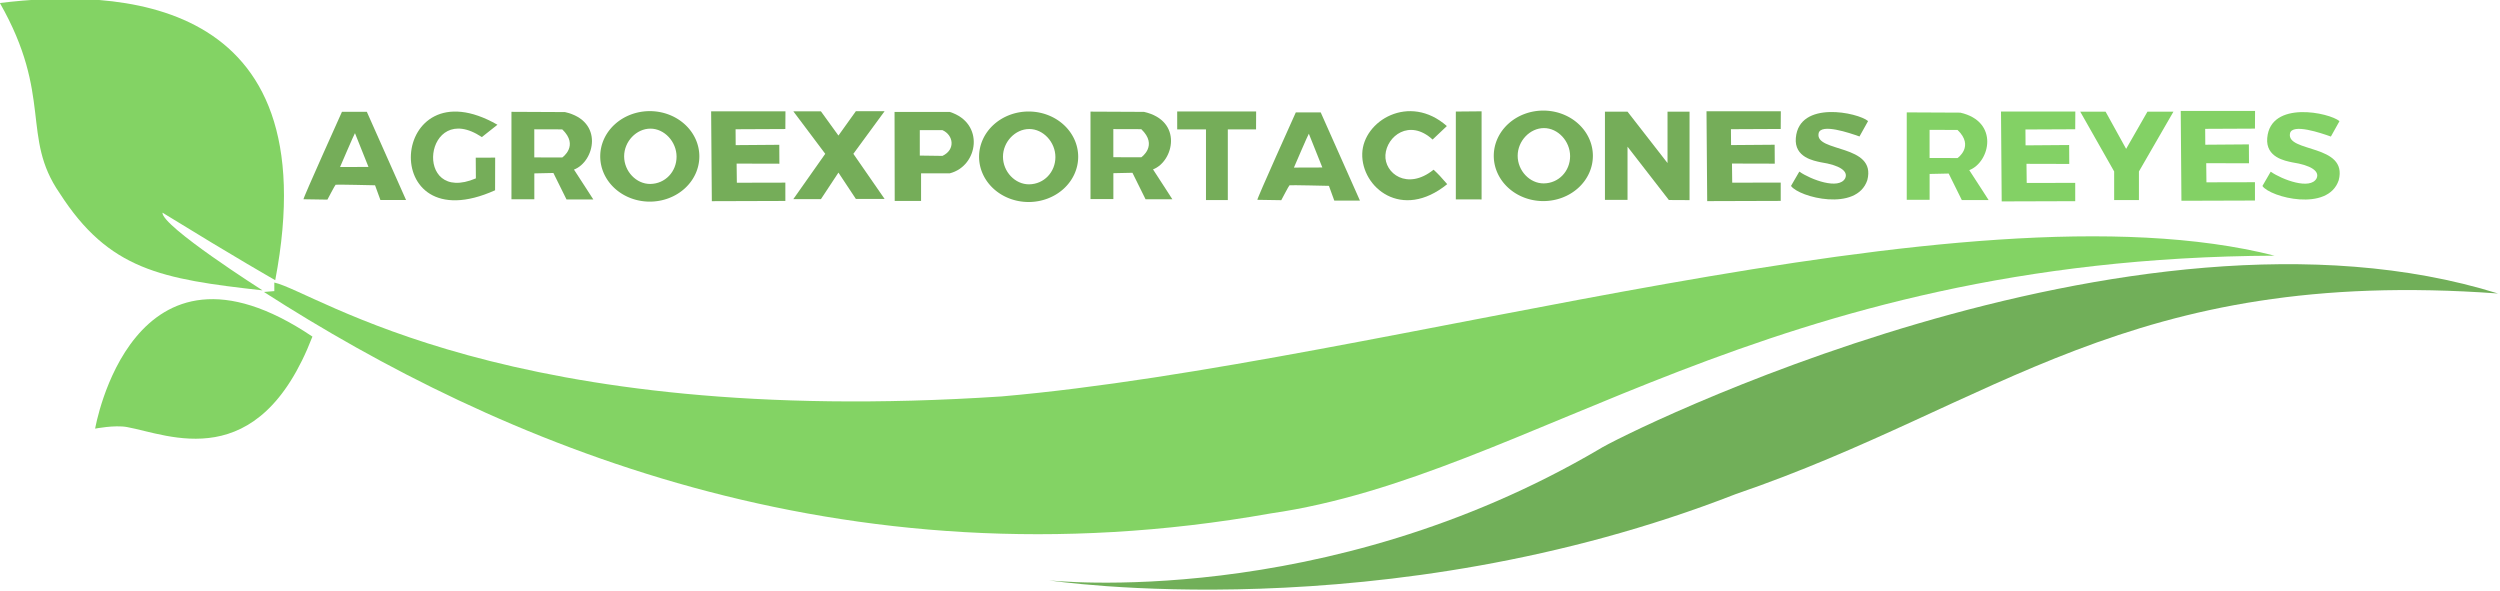 <?xml version="1.0" encoding="UTF-8" standalone="no"?>
<svg
   xmlns:dc="http://purl.org/dc/elements/1.1/"
   xmlns:cc="http://creativecommons.org/ns#"
   xmlns:rdf="http://www.w3.org/1999/02/22-rdf-syntax-ns#"
   xmlns:svg="http://www.w3.org/2000/svg"
   xmlns="http://www.w3.org/2000/svg"
   xmlns:sodipodi="http://sodipodi.sourceforge.net/DTD/sodipodi-0.dtd"
   xmlns:inkscape="http://www.inkscape.org/namespaces/inkscape"
   width="410.792"
   height="97.173"
   viewBox="0 0 108.689 25.71"
   version="1.1"
   id="svg8"
   sodipodi:docname="Logo_Sr_Manuel.svg"
   inkscape:version="1.0.2 (e86c870879, 2021-01-15, custom)">
  <defs
     id="defs2">
    <inkscape:path-effect
       effect="powerclip"
       id="path-effect1264"
       is_visible="true"
       lpeversion="1"
       inverse="true"
       flatten="false"
       hide_clip="false"
       message="Utilice la regla de relleno parimpar en el diálogo &lt;b&gt;Relleno y borde&lt;/b&gt; si el resultado no está aplanada después de convertir el recorte en trayectos." />
    <inkscape:path-effect
       effect="powerclip"
       id="path-effect1142"
       is_visible="true"
       lpeversion="1"
       inverse="true"
       flatten="false"
       hide_clip="false"
       message="Utilice la regla de relleno parimpar en el diálogo &lt;b&gt;Relleno y borde&lt;/b&gt; si el resultado no está aplanada después de convertir el recorte en trayectos." />
    <inkscape:path-effect
       effect="powerclip"
       id="path-effect1082"
       is_visible="true"
       lpeversion="1"
       inverse="true"
       flatten="false"
       hide_clip="false"
       message="Utilice la regla de relleno parimpar en el diálogo &lt;b&gt;Relleno y borde&lt;/b&gt; si el resultado no está aplanada después de convertir el recorte en trayectos." />
    <inkscape:path-effect
       effect="powerclip"
       id="path-effect1044"
       is_visible="true"
       lpeversion="1"
       inverse="true"
       flatten="false"
       hide_clip="false"
       message="Utilice la regla de relleno parimpar en el diálogo &lt;b&gt;Relleno y borde&lt;/b&gt; si el resultado no está aplanada después de convertir el recorte en trayectos." />
    <inkscape:path-effect
       effect="powerclip"
       id="path-effect1006"
       is_visible="true"
       lpeversion="1"
       inverse="true"
       flatten="false"
       hide_clip="false"
       message="Utilice la regla de relleno parimpar en el diálogo &lt;b&gt;Relleno y borde&lt;/b&gt; si el resultado no está aplanada después de convertir el recorte en trayectos." />
    <inkscape:path-effect
       effect="powerclip"
       id="path-effect953"
       is_visible="true"
       lpeversion="1"
       inverse="true"
       flatten="false"
       hide_clip="false"
       message="Utilice la regla de relleno parimpar en el diálogo &lt;b&gt;Relleno y borde&lt;/b&gt; si el resultado no está aplanada después de convertir el recorte en trayectos." />
    <inkscape:path-effect
       effect="powerclip"
       id="path-effect937"
       is_visible="true"
       lpeversion="1"
       inverse="true"
       flatten="false"
       hide_clip="false"
       message="Utilice la regla de relleno parimpar en el diálogo &lt;b&gt;Relleno y borde&lt;/b&gt; si el resultado no está aplanada después de convertir el recorte en trayectos." />
    <inkscape:path-effect
       effect="powerclip"
       id="path-effect885"
       is_visible="true"
       lpeversion="1"
       inverse="true"
       flatten="false"
       hide_clip="false"
       message="Utilice la regla de relleno parimpar en el diálogo &lt;b&gt;Relleno y borde&lt;/b&gt; si el resultado no está aplanada después de convertir el recorte en trayectos." />
    <inkscape:path-effect
       effect="powerclip"
       id="path-effect877"
       is_visible="true"
       lpeversion="1"
       inverse="true"
       flatten="false"
       hide_clip="false"
       message="Utilice la regla de relleno parimpar en el diálogo &lt;b&gt;Relleno y borde&lt;/b&gt; si el resultado no está aplanada después de convertir el recorte en trayectos." />
    <clipPath
       clipPathUnits="userSpaceOnUse"
       id="clipPath873">
      <path
         id="lpe_path-effect877"
         style="fill:#ffffff;fill-opacity:1;stroke:none;stroke-width:0.265px;stroke-linecap:butt;stroke-linejoin:miter;stroke-opacity:1"
         class="powerclip"
         d="m 42.546,124.466 h 15.992 v 16.417 H 42.546 Z m 6.67,6.28 v 2.058 l 2.046,0.006 c 0,0 1.251,-0.859 0,-2.058 z" />
    </clipPath>
    <clipPath
       clipPathUnits="userSpaceOnUse"
       id="clipPath881">
      <path
         id="lpe_path-effect885"
         style="fill:#ffffff;fill-opacity:1;stroke:#000000;stroke-width:0;stroke-linecap:butt;stroke-linejoin:miter;stroke-miterlimit:4;stroke-dasharray:none;stroke-opacity:1"
         class="powerclip"
         d="M 27.323,124.466 H 44.831 v 16.456 H 27.323 Z m 8.769,6.562 c -0.028,0 -1.092,2.479 -1.092,2.479 l 2.08,-0.007 z" />
    </clipPath>
    <clipPath
       clipPathUnits="userSpaceOnUse"
       id="clipPath933">
      <path
         id="lpe_path-effect937"
         style="fill:#ffffff;fill-opacity:1;stroke:none;stroke-width:0.109;stroke-linecap:round;stroke-linejoin:round;stroke-miterlimit:4;stroke-dasharray:none;stroke-opacity:1"
         class="powerclip"
         d="m 49.043,124.416 h 17.254 v 16.623 h -17.254 z m 10.587,8.335 c 0,-1.095 -0.889,-2.054 -1.913,-2.054 -1.024,0 -1.925,0.935 -1.925,2.03 0,1.095 0.889,2.029 1.913,2.019 1.095,-0.012 1.925,-0.9 1.925,-1.995 z" />
    </clipPath>
    <clipPath
       clipPathUnits="userSpaceOnUse"
       id="clipPath949">
      <path
         id="lpe_path-effect953"
         style="fill:#ffffff;fill-opacity:1;stroke:none;stroke-width:0.265px;stroke-linecap:butt;stroke-linejoin:miter;stroke-opacity:1"
         class="powerclip"
         d="m 70.584,124.474 h 15.798 v 16.516 H 70.584 Z m 6.848,8.195 1.66,0.023 c 0.979,-0.466 0.794,-1.531 0,-1.883 h -1.66 z" />
    </clipPath>
    <clipPath
       clipPathUnits="userSpaceOnUse"
       id="clipPath933-1">
      <path
         id="path935-9"
         style="display:none;fill:#ffffff;fill-opacity:1;stroke:none;stroke-width:0.109;stroke-linecap:round;stroke-linejoin:round;stroke-miterlimit:4;stroke-dasharray:none;stroke-opacity:1"
         d="m 59.63,132.751 c 0,1.095 -0.83,1.983 -1.925,1.995 -1.024,0.011 -1.913,-0.923 -1.913,-2.019 0,-1.095 0.901,-2.03 1.925,-2.03 1.024,0 1.913,0.958 1.913,2.054 z"
         sodipodi:nodetypes="sssss" />
      <path
         id="lpe_path-effect937-9"
         style="fill:#ffffff;fill-opacity:1;stroke:none;stroke-width:0.109;stroke-linecap:round;stroke-linejoin:round;stroke-miterlimit:4;stroke-dasharray:none;stroke-opacity:1"
         class="powerclip"
         d="m 49.043,124.416 h 17.254 v 16.623 h -17.254 z m 10.587,8.335 c 0,-1.095 -0.889,-2.054 -1.913,-2.054 -1.024,0 -1.925,0.935 -1.925,2.03 0,1.095 0.889,2.029 1.913,2.019 1.095,-0.012 1.925,-0.9 1.925,-1.995 z" />
    </clipPath>
    <clipPath
       clipPathUnits="userSpaceOnUse"
       id="clipath_lpe_path-effect1006">
      <path
         id="lpe_path-effect1006"
         style="fill:#ffffff;fill-opacity:1;stroke:none;stroke-width:0.109;stroke-linecap:round;stroke-linejoin:round;stroke-miterlimit:4;stroke-dasharray:none;stroke-opacity:1"
         class="powerclip"
         d="m 49.043,124.416 h 17.254 v 16.623 h -17.254 z m 10.587,8.335 c 0,-1.095 -0.889,-2.054 -1.913,-2.054 -1.024,0 -1.925,0.935 -1.925,2.03 0,1.095 0.889,2.029 1.913,2.019 1.095,-0.012 1.925,-0.9 1.925,-1.995 z" />
    </clipPath>
    <clipPath
       clipPathUnits="userSpaceOnUse"
       id="clipPath873-2">
      <path
         style="display:none;fill:#ffffff;fill-opacity:1;stroke:none;stroke-width:0.265px;stroke-linecap:butt;stroke-linejoin:miter;stroke-opacity:1"
         d="m 49.216,130.746 v 2.058 l 2.046,0.006 c 0,0 1.251,-0.859 0,-2.058 z"
         id="path875-6"
         sodipodi:nodetypes="ccccc" />
      <path
         id="lpe_path-effect877-7"
         style="fill:#ffffff;fill-opacity:1;stroke:none;stroke-width:0.265px;stroke-linecap:butt;stroke-linejoin:miter;stroke-opacity:1"
         class="powerclip"
         d="m 42.546,124.466 h 15.992 v 16.417 H 42.546 Z m 6.67,6.28 v 2.058 l 2.046,0.006 c 0,0 1.251,-0.859 0,-2.058 z" />
    </clipPath>
    <clipPath
       clipPathUnits="userSpaceOnUse"
       id="clipath_lpe_path-effect1044">
      <path
         id="lpe_path-effect1044"
         style="fill:#ffffff;fill-opacity:1;stroke:none;stroke-width:0.265px;stroke-linecap:butt;stroke-linejoin:miter;stroke-opacity:1"
         class="powerclip"
         d="m 42.546,124.466 h 15.992 v 16.417 H 42.546 Z m 6.67,6.28 v 2.058 l 2.046,0.006 c 0,0 1.251,-0.859 0,-2.058 z" />
    </clipPath>
    <clipPath
       clipPathUnits="userSpaceOnUse"
       id="clipPath881-6">
      <path
         style="display:none;fill:#ffffff;fill-opacity:1;stroke:#000000;stroke-width:0;stroke-linecap:butt;stroke-linejoin:miter;stroke-miterlimit:4;stroke-dasharray:none;stroke-opacity:1"
         d="m 36.092,131.027 c -0.028,0 -1.092,2.479 -1.092,2.479 l 2.08,-0.007 z"
         id="path883-2"
         sodipodi:nodetypes="cccc" />
      <path
         id="lpe_path-effect885-5"
         style="fill:#ffffff;fill-opacity:1;stroke:#000000;stroke-width:0;stroke-linecap:butt;stroke-linejoin:miter;stroke-miterlimit:4;stroke-dasharray:none;stroke-opacity:1"
         class="powerclip"
         d="M 27.323,124.466 H 44.831 v 16.456 H 27.323 Z m 8.769,6.562 c -0.028,0 -1.092,2.479 -1.092,2.479 l 2.08,-0.007 z" />
    </clipPath>
    <clipPath
       clipPathUnits="userSpaceOnUse"
       id="clipath_lpe_path-effect1082">
      <path
         id="lpe_path-effect1082"
         style="fill:#ffffff;fill-opacity:1;stroke:#000000;stroke-width:0;stroke-linecap:butt;stroke-linejoin:miter;stroke-miterlimit:4;stroke-dasharray:none;stroke-opacity:1"
         class="powerclip"
         d="M 27.323,124.466 H 44.831 v 16.456 H 27.323 Z m 8.769,6.562 c -0.028,0 -1.092,2.479 -1.092,2.479 l 2.08,-0.007 z" />
    </clipPath>
    <clipPath
       clipPathUnits="userSpaceOnUse"
       id="clipath_lpe_path-effect1006-1">
      <path
         id="path1008-6"
         style="display:none;fill:#ffffff;fill-opacity:1;stroke:none;stroke-width:0.109;stroke-linecap:round;stroke-linejoin:round;stroke-miterlimit:4;stroke-dasharray:none;stroke-opacity:1"
         d="m 59.63,132.751 c 0,1.095 -0.83,1.983 -1.925,1.995 -1.024,0.011 -1.913,-0.923 -1.913,-2.019 0,-1.095 0.901,-2.03 1.925,-2.03 1.024,0 1.913,0.958 1.913,2.054 z"
         sodipodi:nodetypes="sssss" />
      <path
         id="lpe_path-effect1006-9"
         style="fill:#ffffff;fill-opacity:1;stroke:none;stroke-width:0.109;stroke-linecap:round;stroke-linejoin:round;stroke-miterlimit:4;stroke-dasharray:none;stroke-opacity:1"
         class="powerclip"
         d="m 49.043,124.416 h 17.254 v 16.623 h -17.254 z m 10.587,8.335 c 0,-1.095 -0.889,-2.054 -1.913,-2.054 -1.024,0 -1.925,0.935 -1.925,2.03 0,1.095 0.889,2.029 1.913,2.019 1.095,-0.012 1.925,-0.9 1.925,-1.995 z" />
    </clipPath>
    <clipPath
       clipPathUnits="userSpaceOnUse"
       id="clipath_lpe_path-effect1142">
      <path
         id="lpe_path-effect1142"
         style="fill:#ffffff;fill-opacity:1;stroke:none;stroke-width:0.109;stroke-linecap:round;stroke-linejoin:round;stroke-miterlimit:4;stroke-dasharray:none;stroke-opacity:1"
         class="powerclip"
         d="m 49.043,124.416 h 17.254 v 16.623 h -17.254 z m 10.587,8.335 c 0,-1.095 -0.889,-2.054 -1.913,-2.054 -1.024,0 -1.925,0.935 -1.925,2.03 0,1.095 0.889,2.029 1.913,2.019 1.095,-0.012 1.925,-0.9 1.925,-1.995 z" />
    </clipPath>
    <clipPath
       clipPathUnits="userSpaceOnUse"
       id="clipath_lpe_path-effect1044-6">
      <path
         style="display:none;fill:#ffffff;fill-opacity:1;stroke:none;stroke-width:0.265px;stroke-linecap:butt;stroke-linejoin:miter;stroke-opacity:1"
         d="m 49.216,130.746 v 2.058 l 2.046,0.006 c 0,0 1.251,-0.859 0,-2.058 z"
         id="path1046-4"
         sodipodi:nodetypes="ccccc" />
      <path
         id="lpe_path-effect1044-3"
         style="fill:#ffffff;fill-opacity:1;stroke:none;stroke-width:0.265px;stroke-linecap:butt;stroke-linejoin:miter;stroke-opacity:1"
         class="powerclip"
         d="m 42.546,124.466 h 15.992 v 16.417 H 42.546 Z m 6.67,6.28 v 2.058 l 2.046,0.006 c 0,0 1.251,-0.859 0,-2.058 z" />
    </clipPath>
    <clipPath
       clipPathUnits="userSpaceOnUse"
       id="clipath_lpe_path-effect1264">
      <path
         id="lpe_path-effect1264"
         style="fill:#ffffff;fill-opacity:1;stroke:none;stroke-width:0.265px;stroke-linecap:butt;stroke-linejoin:miter;stroke-opacity:1"
         class="powerclip"
         d="m 42.546,124.466 h 15.992 v 16.417 H 42.546 Z m 6.67,6.28 v 2.058 l 2.046,0.006 c 0,0 1.251,-0.859 0,-2.058 z" />
    </clipPath>
  </defs>
  <sodipodi:namedview
     id="base"
     pagecolor="#ffffff"
     bordercolor="#666666"
     borderopacity="1.0"
     inkscape:pageopacity="0.0"
     inkscape:pageshadow="2"
     inkscape:zoom="1.3190124"
     inkscape:cx="185.99013"
     inkscape:cy="27.606477"
     inkscape:document-units="mm"
     inkscape:current-layer="layer1"
     inkscape:document-rotation="0"
     showgrid="false"
     inkscape:snap-global="false"
     showguides="false"
     units="px"
     inkscape:window-width="1920"
     inkscape:window-height="1001"
     inkscape:window-x="-9"
     inkscape:window-y="-9"
     inkscape:window-maximized="1" />
  <g
     inkscape:label="Capa 1"
     inkscape:groupmode="layer"
     id="layer1"
     transform="translate(-11.801,-53.291)">
    <g
       id="g1349"
       inkscape:export-xdpi="96"
       inkscape:export-ydpi="96"
       transform="matrix(0.594,0,0,0.594,5.795,-18.751)">
      <g
         id="g1310">
        <path
           style="fill:#75ad59;fill-opacity:1;stroke:none;stroke-width:0.065;stroke-linecap:butt;stroke-linejoin:miter;stroke-miterlimit:4;stroke-dasharray:none;stroke-opacity:1"
           d="m 32.324,135.866 c -0.07,0 2.815,-6.4 2.815,-6.4 h 1.821 l 2.871,6.456 h -1.877 l -0.392,-1.078 c 0,0 -2.82,-0.066 -2.885,-0.042 -0.038,0.014 -0.602,1.092 -0.602,1.092 z"
           id="path857"
           sodipodi:nodetypes="ccccccscc"
           clip-path="url(#clipPath881)" />
        <path
           style="fill:#75ad59;fill-opacity:1;stroke:#000000;stroke-width:0;stroke-linecap:butt;stroke-linejoin:miter;stroke-miterlimit:4;stroke-dasharray:none;stroke-opacity:1"
           d="m 44.931,132.823 0.01,1.515 c -4.662,1.985 -3.786,-5.85 0.436,-3.021 l 1.142,-0.904 c -7.941,-4.556 -8.884,8.717 -0.172,4.796 l 0.006,-2.39 z"
           id="path863"
           sodipodi:nodetypes="ccccccc" />
        <path
           style="fill:#75ad59;fill-opacity:1;stroke:none;stroke-width:0.265px;stroke-linecap:butt;stroke-linejoin:miter;stroke-opacity:1"
           d="m 51.463,129.486 c 2.867,0.648 2.18,3.626 0.658,4.209 0.615,0.937 1.416,2.189 1.416,2.189 h -1.961 l -0.961,-1.941 -1.396,0.03 v 1.892 h -1.674 v -6.398 z"
           id="path865"
           sodipodi:nodetypes="cccccccccc"
           clip-path="url(#clipPath873)" />
        <path
           id="path931"
           clip-path="url(#clipPath933)"
           d="m 61.297,132.728 a 3.627,3.312 0 0 1 -3.627,3.312 3.627,3.312 0 0 1 -3.627,-3.312 3.627,3.312 0 0 1 3.627,-3.312 3.627,3.312 0 0 1 3.627,3.312 z"
           style="fill:#75ad59;fill-opacity:1;fill-rule:evenodd;stroke:none;stroke-width:0.095;stroke-miterlimit:4;stroke-dasharray:none;stroke-opacity:1" />
        <path
           style="fill:#75ad59;fill-opacity:1;stroke:none;stroke-width:0.1;stroke-linecap:butt;stroke-linejoin:miter;stroke-miterlimit:4;stroke-dasharray:none;stroke-opacity:1"
           d="m 62.16,129.43 h 5.44 l -0.008,1.296 -3.643,0.017 0.008,1.162 3.191,-0.025 0.008,1.384 -3.131,-0.008 0.017,1.401 3.55,-0.008 0.001,1.341 -5.382,0.017 z"
           id="path941"
           sodipodi:nodetypes="ccccccccccccc" />
        <path
           style="fill:#75ad59;fill-opacity:1;stroke:#000000;stroke-width:0;stroke-linecap:butt;stroke-linejoin:miter;stroke-miterlimit:4;stroke-dasharray:none;stroke-opacity:1"
           d="m 68.176,129.43 h 2.019 l 1.282,1.774 1.277,-1.785 h 2.103 l -2.288,3.121 2.288,3.304 h -2.103 l -1.277,-1.929 -1.282,1.944 -2.02,-0.003 2.337,-3.316 z"
           id="path943"
           sodipodi:nodetypes="ccccccccccccc" />
        <path
           style="fill:#75ad59;fill-opacity:1;stroke:none;stroke-width:0.265px;stroke-linecap:butt;stroke-linejoin:miter;stroke-opacity:1"
           d="m 75.584,129.477 c 0,0 2.742,-0.006 4.046,0 2.569,0.808 2.092,3.954 0,4.49 h -2.105 v 2.023 h -1.929 z"
           id="path945"
           sodipodi:nodetypes="ccccccc"
           clip-path="url(#clipPath949)" />
        <path
           id="path931-2"
           transform="translate(27.728,0.028)"
           clip-path="url(#clipath_lpe_path-effect1006)"
           d="m 61.297,132.728 a 3.627,3.312 0 0 1 -3.627,3.312 3.627,3.312 0 0 1 -3.627,-3.312 3.627,3.312 0 0 1 3.627,-3.312 3.627,3.312 0 0 1 3.627,3.312 z"
           style="fill:#75ad59;fill-opacity:1;fill-rule:evenodd;stroke:none;stroke-width:0.095;stroke-miterlimit:4;stroke-dasharray:none;stroke-opacity:1" />
        <path
           style="fill:#75ad59;fill-opacity:1;stroke:none;stroke-width:0.265px;stroke-linecap:butt;stroke-linejoin:miter;stroke-opacity:1"
           d="m 51.463,129.486 c 2.867,0.648 2.18,3.626 0.658,4.209 0.615,0.937 1.416,2.189 1.416,2.189 h -1.961 l -0.961,-1.941 -1.396,0.03 v 1.892 h -1.674 v -6.398 z"
           id="path865-2"
           sodipodi:nodetypes="cccccccccc"
           clip-path="url(#clipath_lpe_path-effect1044)"
           transform="translate(42.381,-0.015)" />
        <path
           style="fill:#75ad59;fill-opacity:1;stroke:none;stroke-width:0.065;stroke-linecap:butt;stroke-linejoin:miter;stroke-miterlimit:4;stroke-dasharray:none;stroke-opacity:1"
           d="m 32.324,135.866 c -0.07,0 2.815,-6.4 2.815,-6.4 h 1.821 l 2.871,6.456 h -1.877 l -0.392,-1.078 c 0,0 -2.82,-0.066 -2.885,-0.042 -0.038,0.014 -0.602,1.092 -0.602,1.092 z"
           id="path857-9"
           sodipodi:nodetypes="ccccccscc"
           clip-path="url(#clipath_lpe_path-effect1082)"
           transform="translate(69.815,0.041)" />
        <path
           style="fill:#75ad59;fill-opacity:1;stroke:none;stroke-width:0.01;stroke-linecap:butt;stroke-linejoin:miter;stroke-miterlimit:4;stroke-dasharray:none;stroke-opacity:1"
           d="m 115.037,133.703 c -1.933,1.554 -3.615,0.251 -3.525,-1.081 0.093,-1.381 1.761,-2.677 3.453,-1.126 l 1.043,-0.987 c -2.748,-2.422 -6.128,-0.39 -6.193,2.019 -0.067,2.469 2.89,4.933 6.219,2.233 -0.477,-0.553 -0.626,-0.711 -0.996,-1.058 z"
           id="path863-1"
           sodipodi:nodetypes="csccscc" />
        <path
           style="fill:#75ad59;fill-opacity:1;stroke:none;stroke-width:0.265px;stroke-linecap:butt;stroke-linejoin:miter;stroke-opacity:1"
           d="m 116.665,129.447 1.885,-0.017 v 6.449 H 116.665 Z"
           id="path1110"
           sodipodi:nodetypes="ccccc" />
        <path
           id="path931-2-9"
           transform="translate(65.399,-0.04)"
           clip-path="url(#clipath_lpe_path-effect1142)"
           d="m 61.297,132.728 a 3.627,3.312 0 0 1 -3.627,3.312 3.627,3.312 0 0 1 -3.627,-3.312 3.627,3.312 0 0 1 3.627,-3.312 3.627,3.312 0 0 1 3.627,3.312 z"
           style="fill:#75ad59;fill-opacity:1;fill-rule:evenodd;stroke:none;stroke-width:0.095;stroke-miterlimit:4;stroke-dasharray:none;stroke-opacity:1" />
        <path
           style="fill:#75ad59;fill-opacity:1;stroke:none;stroke-width:0.1;stroke-linecap:butt;stroke-linejoin:miter;stroke-miterlimit:4;stroke-dasharray:none;stroke-opacity:1"
           d="m 135.012,129.426 h 5.44 l -0.008,1.296 -3.643,0.017 0.008,1.162 3.191,-0.025 0.008,1.384 -3.131,-0.008 0.017,1.401 3.55,-0.008 0.001,1.341 -5.382,0.017 z"
           id="path941-8"
           sodipodi:nodetypes="ccccccccccccc" />
        <path
           style="fill:#75ad59;fill-opacity:1;stroke:none;stroke-width:0.01;stroke-linecap:butt;stroke-linejoin:miter;stroke-miterlimit:4;stroke-dasharray:none;stroke-opacity:1"
           d="m 127.579,129.456 h 1.653 l 2.927,3.762 V 129.456 h 1.612 v 6.474 l -1.513,-0.008 -3.026,-3.903 v 3.894 h -1.653 z"
           id="path1170"
           sodipodi:nodetypes="ccccccccccc" />
        <path
           style="fill:#75ad59;fill-opacity:1;stroke:none;stroke-width:0.03;stroke-linecap:butt;stroke-linejoin:miter;stroke-miterlimit:4;stroke-dasharray:none;stroke-opacity:1"
           d="m 141.55,131.375 c -0.124,1.433 1.327,1.674 1.826,1.784 1.386,0.211 2.022,0.648 1.789,1.168 -0.458,0.879 -2.527,0.096 -3.36,-0.485 0,0 -0.057,0.101 -0.608,1.049 0.591,0.835 4.806,1.914 5.585,-0.422 0.698,-2.673 -3.858,-2.01 -3.564,-3.431 0.159,-0.748 2.271,-0.024 2.991,0.233 0.392,-0.715 0.629,-1.127 0.629,-1.127 -0.717,-0.618 -5.05,-1.552 -5.287,1.23 z"
           id="path1172"
           sodipodi:nodetypes="cccccccccc" />
        <path
           style="fill:#83d165;fill-opacity:1;stroke:none;stroke-width:0.03;stroke-linecap:butt;stroke-linejoin:miter;stroke-miterlimit:4;stroke-dasharray:none;stroke-opacity:1"
           d="m 176.052,131.381 c -0.124,1.433 1.327,1.674 1.826,1.784 1.386,0.211 2.022,0.648 1.789,1.168 -0.458,0.879 -2.527,0.096 -3.36,-0.485 0,0 -0.057,0.101 -0.608,1.049 0.591,0.835 4.806,1.914 5.585,-0.422 0.698,-2.673 -3.858,-2.01 -3.564,-3.431 0.159,-0.748 2.271,-0.024 2.991,0.233 0.392,-0.715 0.629,-1.127 0.629,-1.127 -0.717,-0.618 -5.05,-1.552 -5.287,1.23 z"
           id="path1172-6"
           sodipodi:nodetypes="cccccccccc" />
        <path
           style="fill:#83d165;fill-opacity:1;stroke:none;stroke-width:0.1;stroke-linecap:butt;stroke-linejoin:miter;stroke-miterlimit:4;stroke-dasharray:none;stroke-opacity:1"
           d="m 169.722,129.4 h 5.44 l -0.008,1.296 -3.643,0.017 0.008,1.162 3.191,-0.025 0.008,1.384 -3.131,-0.008 0.017,1.401 3.55,-0.008 0.001,1.341 -5.382,0.017 z"
           id="path941-8-6"
           sodipodi:nodetypes="ccccccccccccc" />
        <path
           style="fill:#83d165;fill-opacity:1;stroke:none;stroke-width:0.1;stroke-linecap:butt;stroke-linejoin:miter;stroke-miterlimit:4;stroke-dasharray:none;stroke-opacity:1"
           d="m 156.567,129.447 h 5.44 l -0.008,1.296 -3.643,0.017 0.008,1.162 3.191,-0.025 0.008,1.384 -3.131,-0.008 0.017,1.401 3.55,-0.008 0.001,1.341 -5.382,0.017 z"
           id="path941-8-6-8"
           sodipodi:nodetypes="ccccccccccccc" />
        <path
           style="fill:#83d165;fill-opacity:1;stroke:none;stroke-width:0.265px;stroke-linecap:butt;stroke-linejoin:miter;stroke-opacity:1"
           d="m 51.463,129.486 c 2.867,0.648 2.18,3.626 0.658,4.209 0.615,0.937 1.416,2.189 1.416,2.189 h -1.961 l -0.961,-1.941 -1.396,0.03 v 1.892 h -1.674 v -6.398 z"
           id="path865-2-9"
           sodipodi:nodetypes="cccccccccc"
           clip-path="url(#clipath_lpe_path-effect1264)"
           transform="translate(102.123,0.041)" />
        <path
           style="fill:#75ad59;fill-opacity:1;stroke:none;stroke-width:0;stroke-linecap:butt;stroke-linejoin:miter;stroke-miterlimit:4;stroke-dasharray:none;stroke-opacity:1"
           d="m 96.271,129.439 h 5.778 l -0.006,1.316 h -2.067 v 5.171 H 98.378 V 130.755 l -2.106,4e-5 z"
           id="path1284"
           sodipodi:nodetypes="ccccccccc" />
        <path
           style="fill:#83d165;fill-opacity:1;stroke:none;stroke-width:0.265px;stroke-linecap:butt;stroke-linejoin:miter;stroke-opacity:1"
           d="m 162.367,129.457 h 1.855 l 1.503,2.722 1.559,-2.722 h 1.903 l -2.525,4.375 v 2.094 h -1.813 V 133.832 Z"
           id="path1286"
           sodipodi:nodetypes="cccccccccc" />
      </g>
      <path
         style="fill:#83d364;fill-opacity:1;stroke:none;stroke-width:0.2;stroke-linecap:butt;stroke-linejoin:miter;stroke-miterlimit:4;stroke-dasharray:none;stroke-opacity:1"
         d="m 30.256,141.789 c 3.998,-21.018 -11.729,-21.316 -20.153,-20.286 3.883,6.818 1.532,9.805 4.37,13.912 3.61,5.622 7.426,6.292 14.852,7.12 0,0 -7.383,-4.693 -7.323,-5.688 5.565,3.425 8.254,4.942 8.254,4.942 z"
         id="path853"
         sodipodi:nodetypes="cccccc" />
      <path
         style="fill:#83d364;fill-opacity:1;stroke:none;stroke-width:0;stroke-linecap:butt;stroke-linejoin:miter;stroke-miterlimit:4;stroke-dasharray:none;stroke-opacity:1"
         d="m 29.424,142.652 c 0.766,-0.06 0.765,-0.063 0.765,-0.063 0,0 -0.004,-0.006 0,-0.627 3.072,0.691 16.987,10.722 53.22,8.336 28.219,-2.457 70.416,-16.083 93.182,-10.303 -37.446,0.177 -54.289,16.099 -73.473,18.865 -31.524,5.603 -56.672,-5.274 -73.693,-16.209 z"
         id="path1312"
         sodipodi:nodetypes="ccccccc" />
      <path
         style="fill:#83d364;fill-opacity:1;stroke:none;stroke-width:0.265px;stroke-linecap:butt;stroke-linejoin:miter;stroke-opacity:1"
         d="m 17.074,152.655 c 0,0 2.677,-15.638 15.904,-6.737 -3.952,10.231 -10.531,7.173 -13.57,6.621 -0.908,-0.165 -2.334,0.116 -2.334,0.116 z"
         id="path1318"
         sodipodi:nodetypes="ccsc" />
      <path
         style="fill:#71af59;fill-opacity:1;stroke:none;stroke-width:0.265px;stroke-linecap:butt;stroke-linejoin:miter;stroke-opacity:1"
         d="m 192.938,142.762 c -26.876,-8.384 -64.39,10.46 -65.761,11.386 -20.176,11.858 -40.296,9.611 -40.296,9.611 0,0 24.525,3.735 50.278,-6.316 19.134,-6.54 28.667,-16.655 55.779,-14.68 z"
         id="path1320"
         sodipodi:nodetypes="ccccc" />
    </g>
  </g>
</svg>
